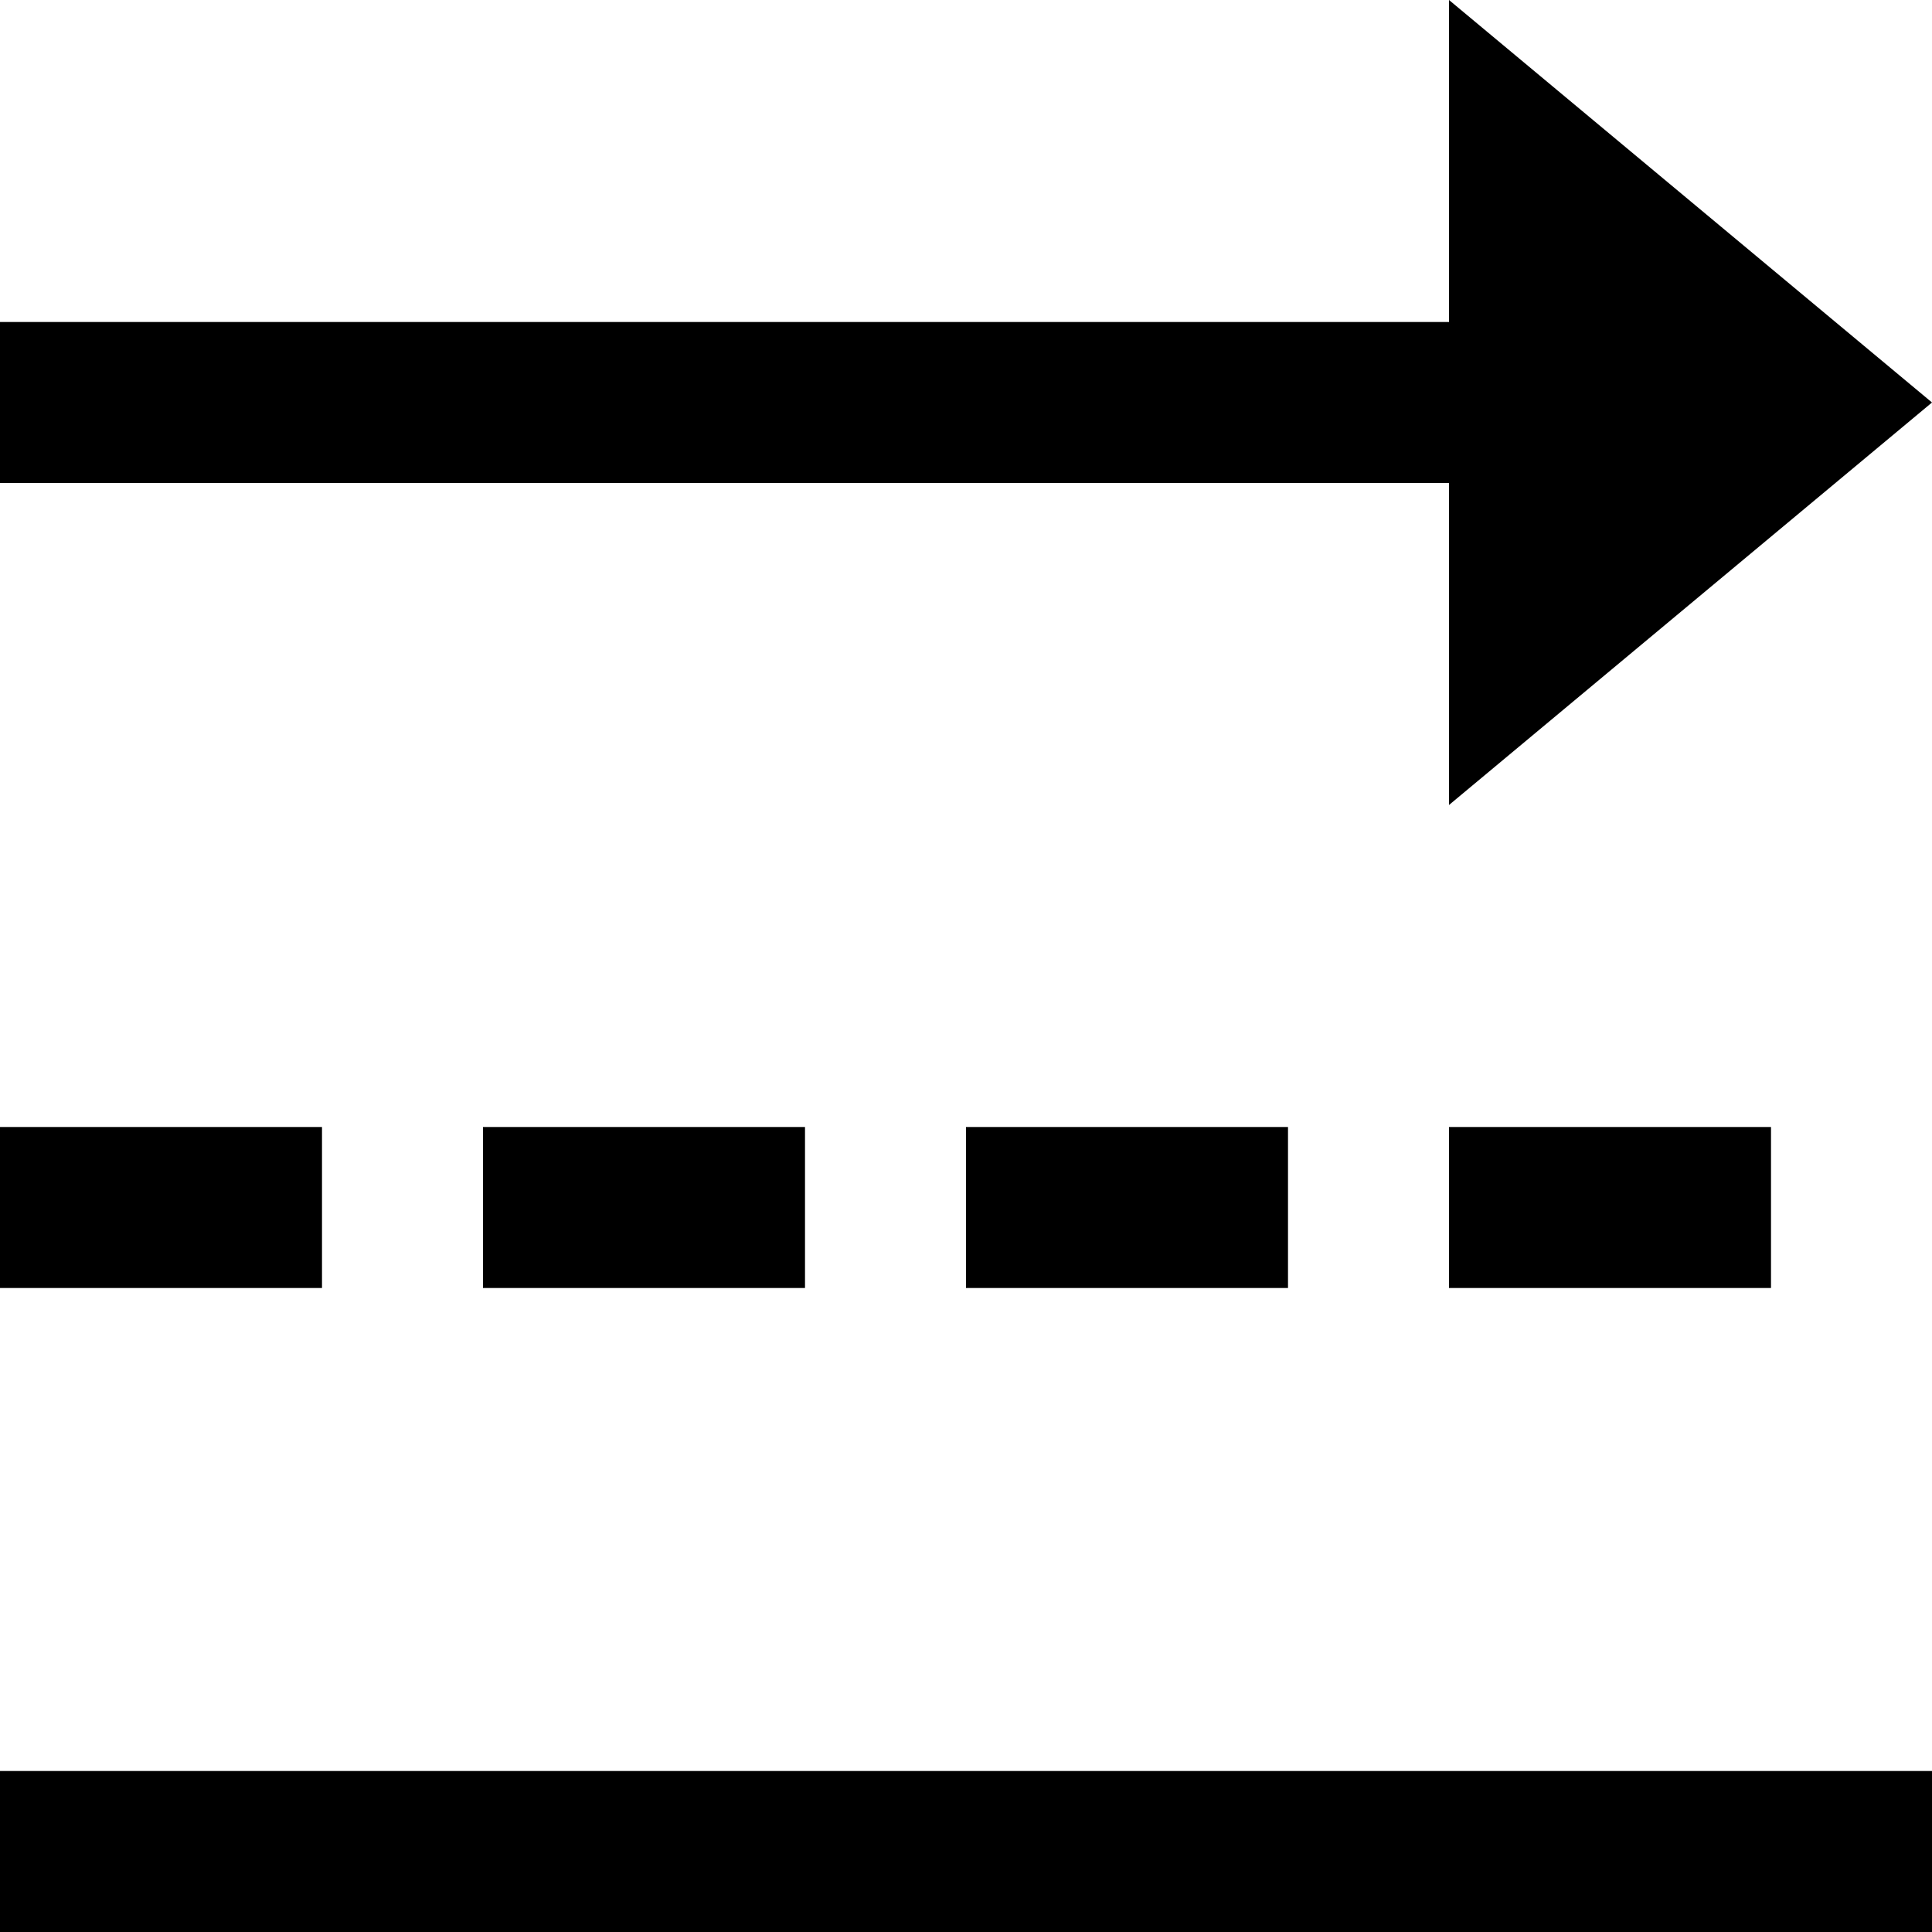 <?xml version="1.0" encoding="UTF-8" standalone="no"?>
<svg
   xmlns="http://www.w3.org/2000/svg"
   xmlns:xlink="http://www.w3.org/1999/xlink"
   xmlns:inkscape="http://www.inkscape.org/namespaces/inkscape"
   width="12"
   height="12"
  >

  <g id="object-stroke-style" inkscape:label="#properties_stroke">
    <path d="m 0,11.5 12,0" style="fill:none;stroke:black"/>
    <path d="m 0, 7.5 12,0" style="fill:none;stroke:black;stroke-dasharray:2 1"/>
    <path d="m 0,2 h 9 v -2 l 3,2.5 -3,2.5 v -2 h -9 z"/>
  </g>

</svg>
